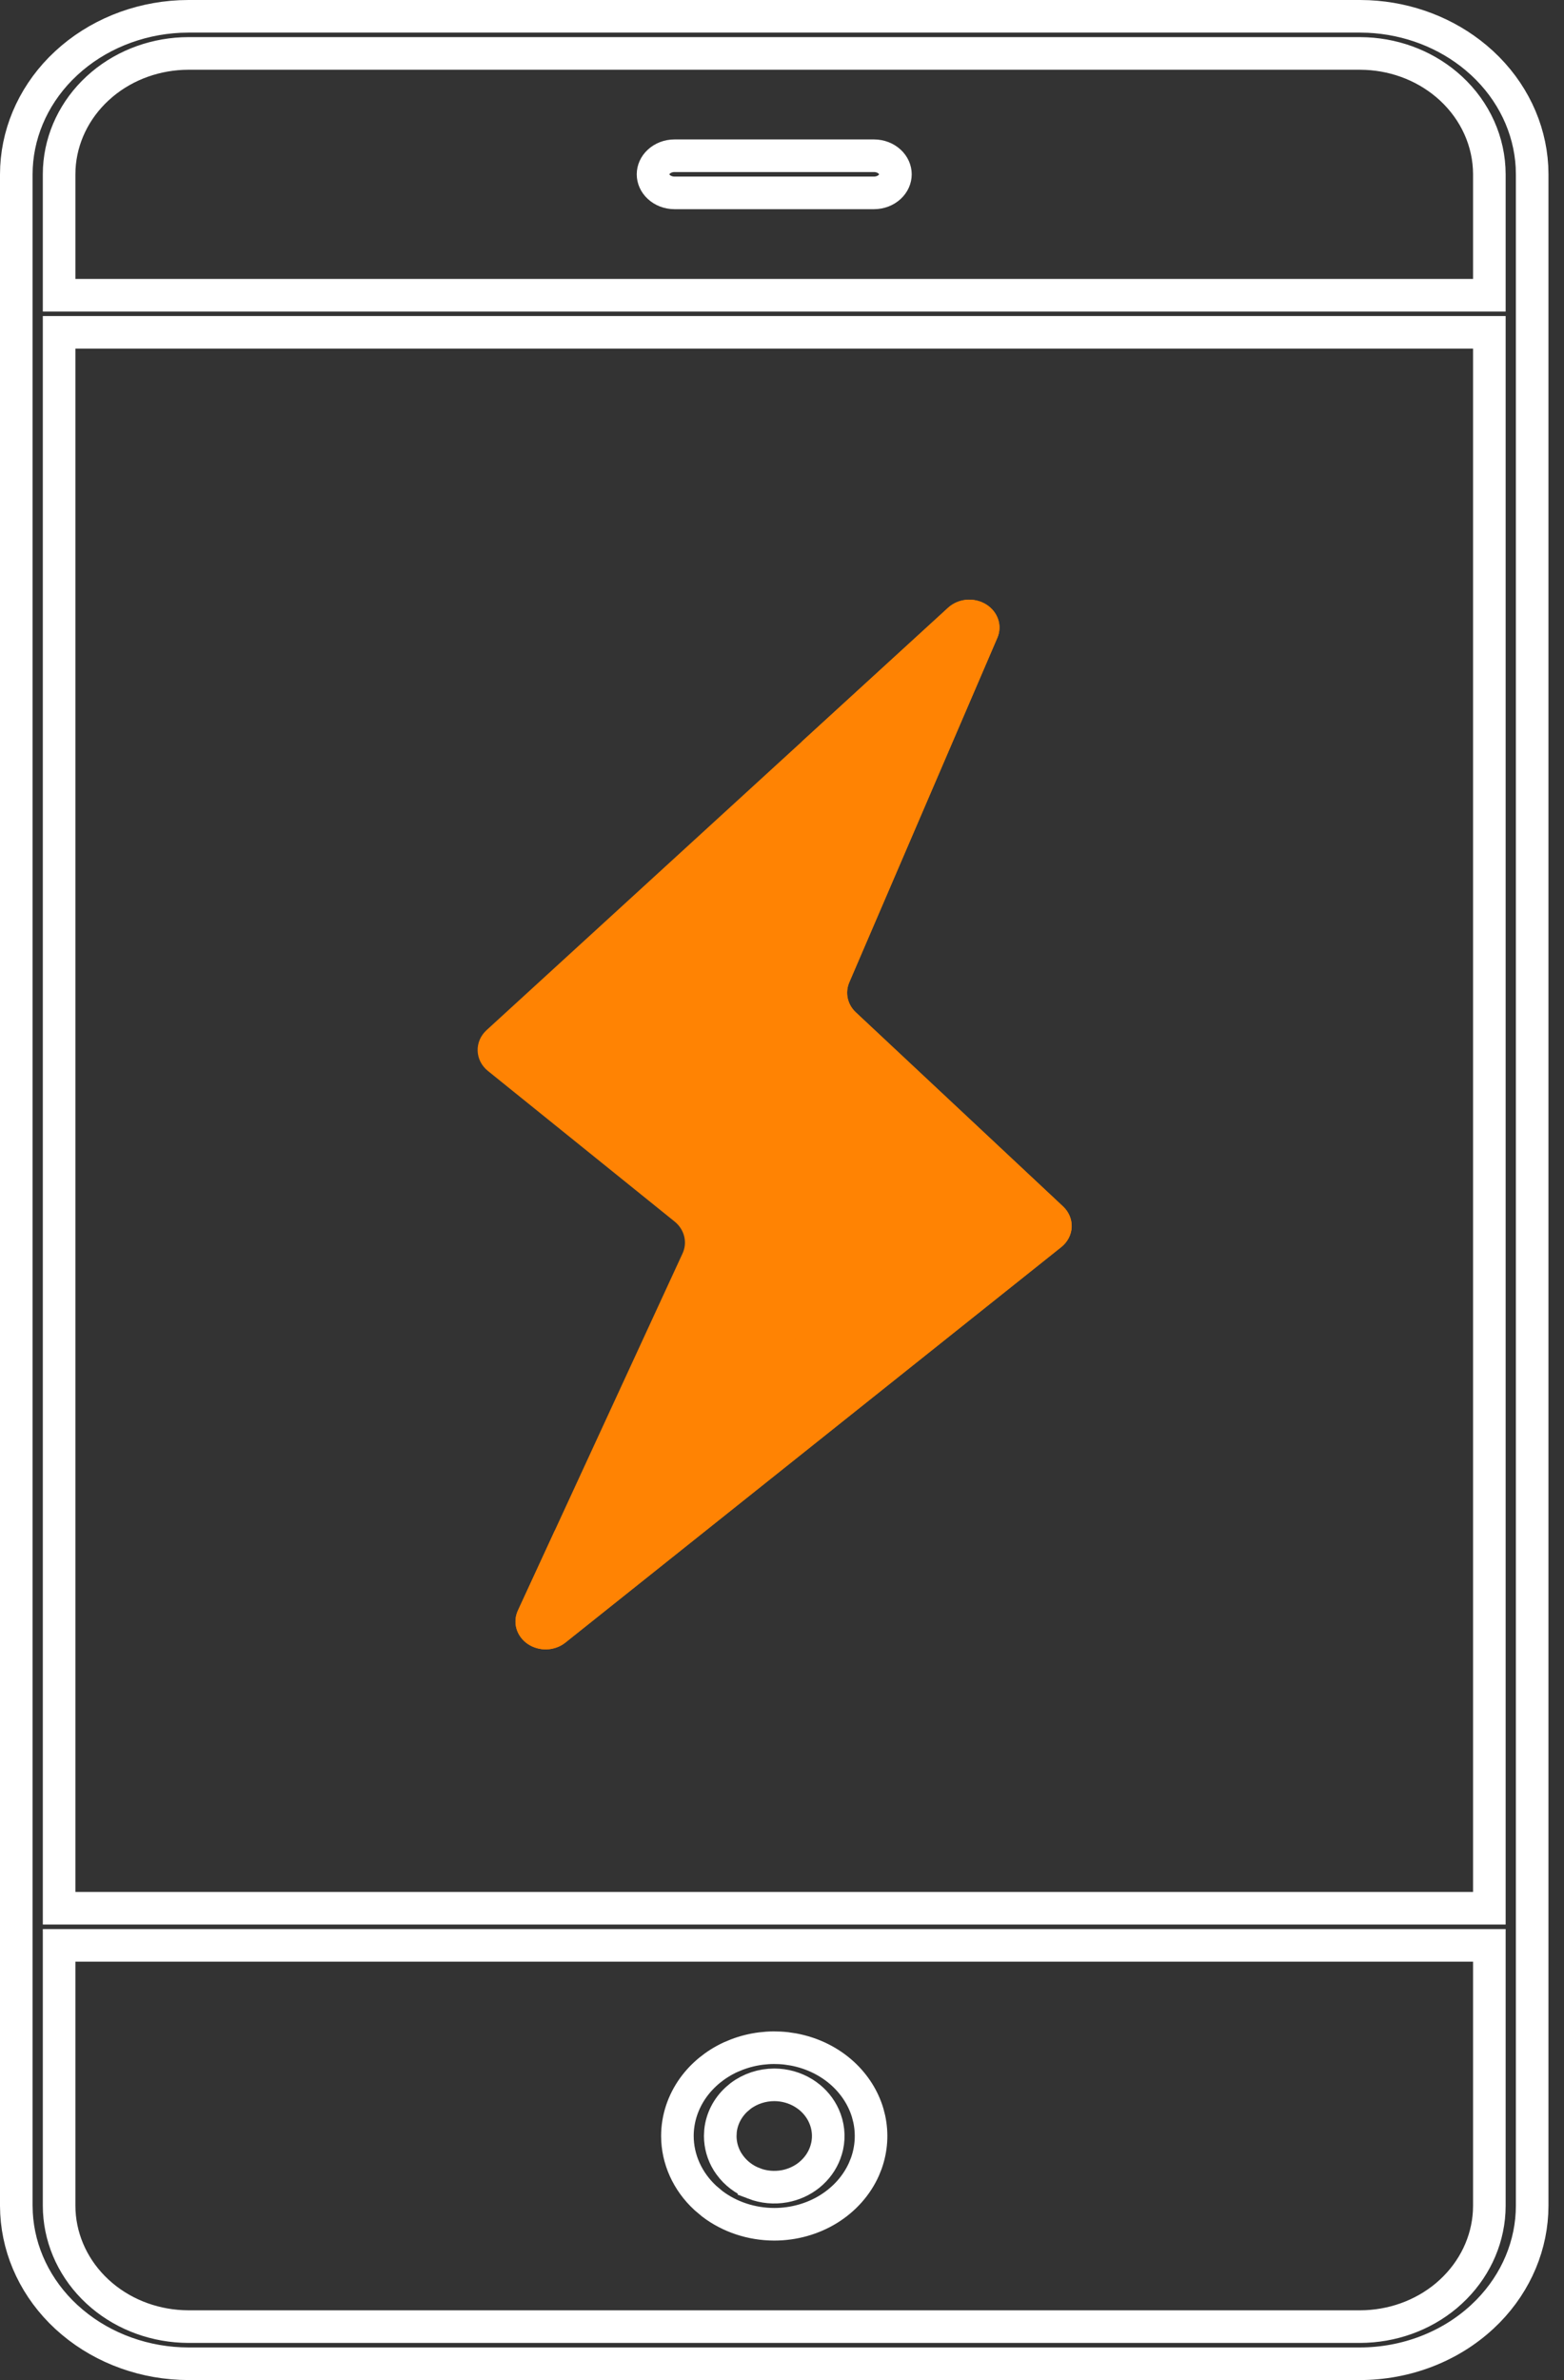 <svg width="48" height="73" viewBox="0 0 48 73" fill="none" xmlns="http://www.w3.org/2000/svg">
<rect x="0" y="0" width="48" height="73" fill="#333333" stroke="none"/>
<path d="M14.976 32.849L20.704 37.467C20.852 37.586 20.954 37.745 20.998 37.921C21.042 38.097 21.024 38.281 20.947 38.447L15.894 49.398C15.812 49.576 15.797 49.774 15.853 49.961C15.908 50.147 16.03 50.311 16.199 50.425C16.368 50.539 16.574 50.596 16.783 50.589C16.992 50.581 17.192 50.508 17.35 50.382L32.569 38.251C32.666 38.174 32.743 38.08 32.799 37.975C32.854 37.869 32.885 37.754 32.89 37.637C32.895 37.52 32.874 37.403 32.828 37.294C32.782 37.185 32.713 37.085 32.624 37.002L26.265 31.05C26.139 30.932 26.052 30.782 26.017 30.619C25.981 30.457 25.997 30.288 26.063 30.133L30.608 19.564C30.687 19.381 30.695 19.179 30.631 18.992C30.568 18.804 30.436 18.643 30.259 18.535C30.081 18.426 29.869 18.378 29.657 18.397C29.446 18.416 29.248 18.502 29.097 18.64L14.933 31.596C14.842 31.679 14.771 31.778 14.724 31.887C14.677 31.997 14.655 32.114 14.659 32.231C14.663 32.349 14.693 32.464 14.747 32.571C14.802 32.677 14.88 32.772 14.976 32.849Z" fill="#FF8303"/>
<path d="M32.624 37.002L26.266 31.05C26.139 30.932 26.053 30.782 26.017 30.619C25.982 30.457 25.998 30.288 26.064 30.133L30.609 19.564C30.688 19.381 30.696 19.179 30.632 18.992C30.569 18.804 30.437 18.643 30.26 18.535C30.082 18.426 29.87 18.378 29.658 18.397C29.447 18.416 29.249 18.502 29.098 18.64L24.614 22.741L21.435 30.133C21.369 30.287 21.352 30.456 21.388 30.619C21.424 30.782 21.51 30.932 21.637 31.05L27.995 37.002C28.084 37.085 28.154 37.185 28.2 37.294C28.246 37.403 28.267 37.52 28.262 37.637C28.257 37.754 28.226 37.869 28.17 37.974C28.115 38.08 28.037 38.174 27.941 38.251L17.023 46.954L15.895 49.398C15.812 49.576 15.798 49.774 15.853 49.961C15.909 50.147 16.031 50.31 16.2 50.425C16.369 50.538 16.574 50.596 16.783 50.589C16.992 50.581 17.192 50.508 17.351 50.382L32.57 38.251C32.666 38.174 32.744 38.08 32.799 37.975C32.854 37.869 32.885 37.754 32.891 37.637C32.895 37.52 32.874 37.403 32.829 37.294C32.783 37.185 32.713 37.085 32.624 37.002H32.624Z" fill="#FF8303"/>
<path d="M41.736 0.5L42.001 0.506C43.23 0.563 44.394 1.013 45.298 1.769L45.487 1.935C46.413 2.79 46.952 3.923 47.017 5.109L47.023 5.348V67.653C47.022 68.846 46.541 69.999 45.667 70.891L45.487 71.065C44.499 71.979 43.15 72.499 41.736 72.5H5.787C4.462 72.499 3.193 72.041 2.226 71.231L2.036 71.065C1.111 70.21 0.572 69.077 0.507 67.891L0.5 67.652V5.348C0.501 4.155 0.983 3.001 1.856 2.109L2.036 1.935C2.963 1.078 4.206 0.568 5.522 0.506L5.787 0.5H41.736ZM1.814 67.654C1.816 68.588 2.193 69.478 2.856 70.155L2.993 70.288C3.693 70.935 4.62 71.311 5.591 71.356L5.785 71.361H41.738C42.714 71.36 43.658 71.025 44.388 70.414L44.53 70.288C45.232 69.64 45.653 68.767 45.704 67.84L45.709 67.654V59.668H1.814V67.654ZM22.612 63.018C23.092 62.834 23.615 62.769 24.129 62.827L24.349 62.86C24.932 62.968 25.464 63.231 25.877 63.613C26.238 63.947 26.496 64.358 26.629 64.802L26.678 64.994C26.775 65.447 26.744 65.914 26.588 66.352L26.513 66.538C26.293 67.029 25.917 67.454 25.428 67.757C24.938 68.059 24.358 68.222 23.762 68.222C23.062 68.221 22.392 67.996 21.864 67.597L21.648 67.415C21.094 66.904 20.791 66.219 20.79 65.515C20.79 64.988 20.959 64.47 21.28 64.025C21.562 63.636 21.951 63.317 22.41 63.102L22.612 63.018ZM23.761 63.945C23.387 63.946 23.022 64.066 22.727 64.289L22.605 64.392C22.329 64.646 22.153 64.986 22.113 65.355L22.105 65.514V65.515C22.105 65.794 22.183 66.066 22.328 66.303L22.395 66.401C22.581 66.659 22.842 66.855 23.14 66.969V66.97C23.438 67.084 23.764 67.113 24.078 67.056C24.353 67.005 24.612 66.889 24.829 66.716L24.919 66.638C25.124 66.448 25.276 66.21 25.355 65.944L25.386 65.828C25.453 65.516 25.418 65.193 25.287 64.901C25.173 64.647 24.992 64.429 24.767 64.267L24.667 64.2C24.396 64.033 24.081 63.945 23.762 63.945H23.761ZM1.814 58.529H45.709V10.193H1.814V58.529ZM20.699 4.777H26.824C27.011 4.777 27.182 4.846 27.303 4.958C27.422 5.068 27.481 5.209 27.481 5.347C27.481 5.484 27.422 5.625 27.303 5.735C27.182 5.847 27.011 5.916 26.824 5.916H20.699C20.513 5.916 20.341 5.847 20.221 5.735C20.101 5.625 20.042 5.484 20.042 5.347C20.042 5.209 20.101 5.068 20.221 4.958C20.341 4.846 20.513 4.777 20.699 4.777ZM45.709 5.346C45.708 4.35 45.278 3.403 44.53 2.712C43.83 2.065 42.903 1.689 41.933 1.644L41.738 1.639H5.785C4.81 1.64 3.865 1.975 3.136 2.586L2.993 2.712C2.292 3.36 1.87 4.233 1.819 5.16L1.814 5.346V9.055H45.709V5.346Z" stroke="white"/>
</svg>
